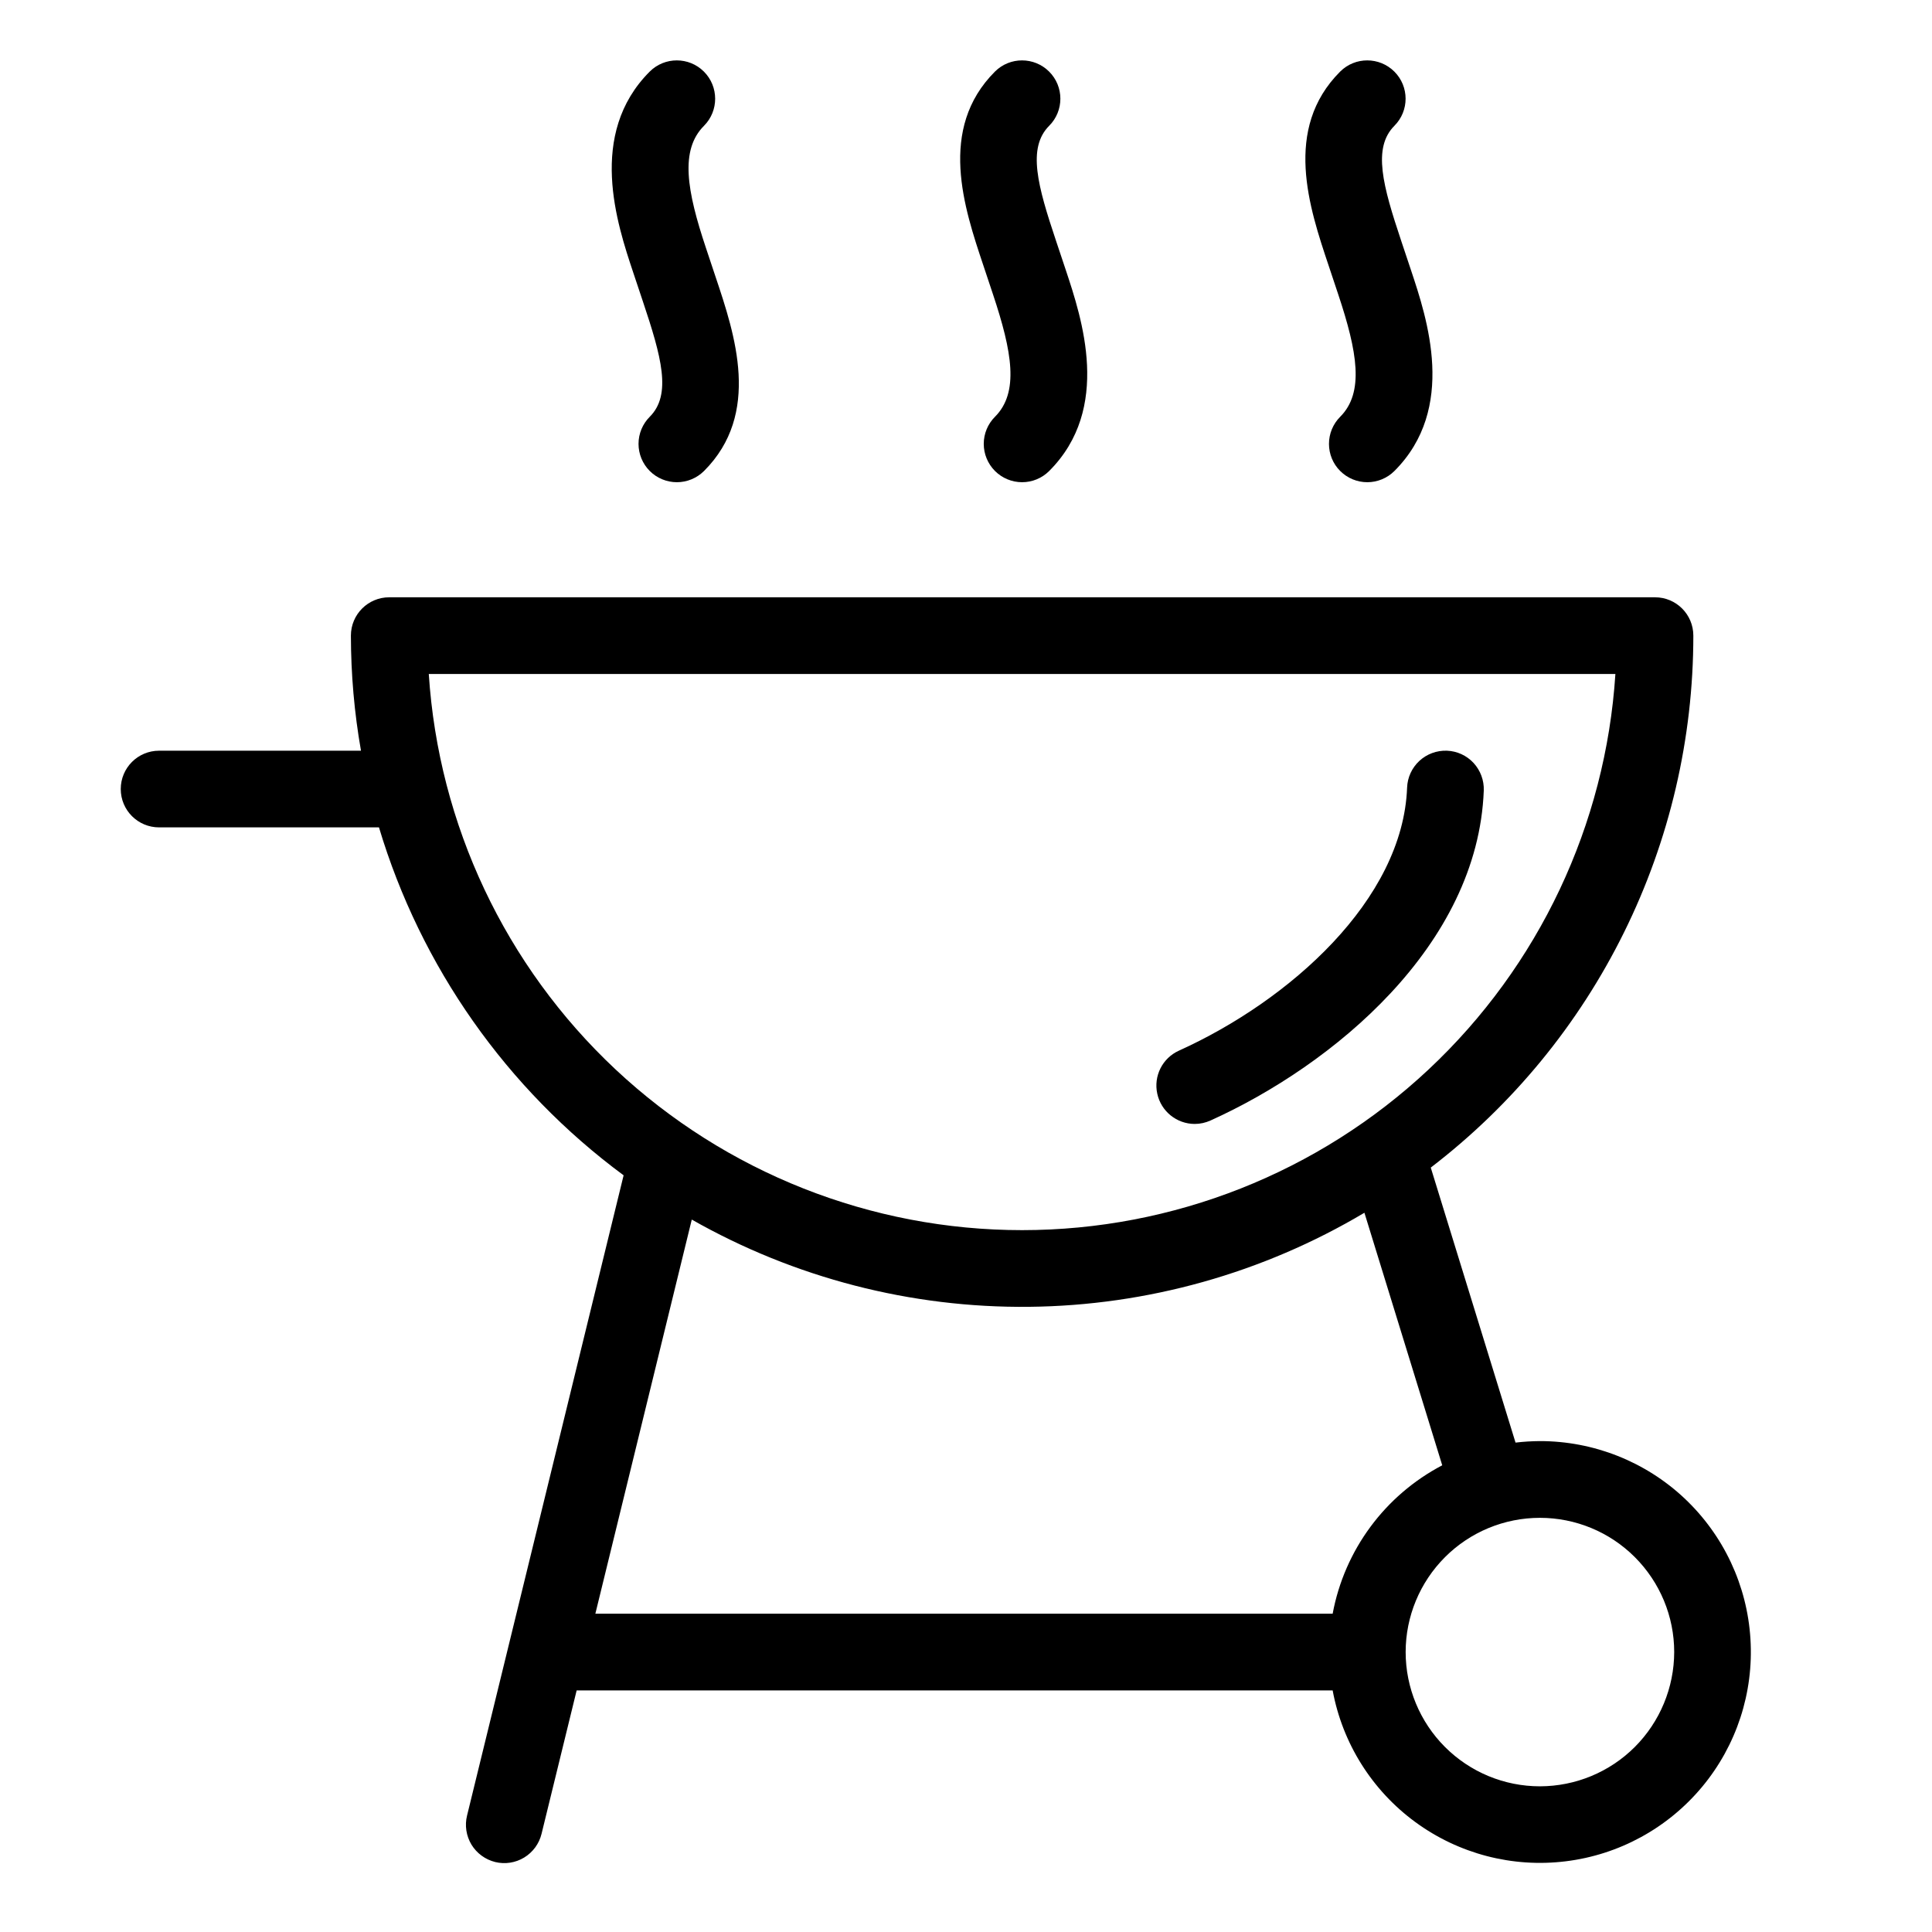 <svg width="32" height="32" viewBox="0 0 32 32" fill="none" xmlns="http://www.w3.org/2000/svg">
<path d="M19.789 18.616C19.879 18.616 19.968 18.596 20.05 18.559C22.078 17.643 24.479 15.661 24.576 13.093C24.582 12.925 24.521 12.761 24.407 12.637C24.292 12.513 24.133 12.44 23.965 12.434C23.796 12.428 23.632 12.489 23.509 12.603C23.385 12.718 23.312 12.877 23.306 13.046C23.236 14.906 21.358 16.574 19.527 17.402L19.527 17.402C19.254 17.525 19.104 17.822 19.168 18.115C19.231 18.407 19.49 18.616 19.789 18.616L19.789 18.616Z" fill="black"/>
<path d="M25.506 23.869C25.371 23.87 25.236 23.878 25.102 23.894L23.698 19.339L23.698 19.339C25.05 18.303 26.146 16.969 26.9 15.441C27.655 13.913 28.047 12.232 28.047 10.528C28.047 10.177 27.763 9.893 27.412 9.893H6.447C6.096 9.893 5.812 10.177 5.812 10.528C5.813 11.167 5.868 11.804 5.979 12.434H2.635C2.284 12.434 2 12.718 2 13.069C2 13.42 2.284 13.704 2.635 13.704H6.277C6.969 16.013 8.391 18.035 10.329 19.467L7.736 30.071C7.695 30.235 7.722 30.408 7.809 30.553C7.897 30.697 8.038 30.8 8.202 30.841C8.366 30.881 8.539 30.854 8.683 30.766C8.827 30.678 8.93 30.537 8.97 30.373L9.551 27.999H22.073C22.235 28.873 22.724 29.653 23.442 30.179C24.159 30.705 25.05 30.938 25.933 30.829C26.816 30.721 27.624 30.279 28.193 29.595C28.762 28.911 29.048 28.036 28.993 27.148C28.939 26.26 28.548 25.427 27.9 24.817C27.252 24.208 26.395 23.869 25.506 23.869L25.506 23.869ZM7.103 11.163H26.756C26.595 13.66 25.489 16.001 23.664 17.712C21.839 19.423 19.431 20.375 16.929 20.375C14.428 20.375 12.02 19.423 10.194 17.712C8.369 16.001 7.264 13.66 7.102 11.163H7.103ZM11.458 20.2C13.16 21.167 15.087 21.665 17.044 21.645C19 21.625 20.917 21.087 22.599 20.087L23.888 24.27C22.938 24.768 22.269 25.674 22.073 26.728H9.861L11.458 20.2ZM25.506 29.587C24.916 29.587 24.351 29.353 23.934 28.936C23.517 28.519 23.282 27.953 23.282 27.363C23.282 26.774 23.517 26.208 23.934 25.791C24.351 25.374 24.916 25.14 25.506 25.14C26.096 25.14 26.661 25.374 27.078 25.791C27.495 26.208 27.73 26.773 27.73 27.363C27.729 27.953 27.494 28.518 27.078 28.935C26.661 29.352 26.096 29.586 25.506 29.587V29.587Z" fill="black"/>
<path d="M22.165 4.875C22.483 5.829 22.599 6.501 22.198 6.903H22.198C22.079 7.022 22.012 7.183 22.012 7.352C22.012 7.52 22.078 7.682 22.198 7.801C22.317 7.92 22.478 7.987 22.647 7.987C22.815 7.987 22.977 7.92 23.096 7.801C24.134 6.763 23.637 5.274 23.37 4.473L23.21 3.994C22.904 3.078 22.73 2.45 23.096 2.083C23.343 1.835 23.343 1.434 23.095 1.186C22.847 0.939 22.446 0.938 22.198 1.185C21.247 2.135 21.686 3.443 22.006 4.398L22.165 4.875Z" fill="black"/>
<path d="M16.447 4.875C16.765 5.829 16.882 6.501 16.48 6.903C16.361 7.022 16.294 7.183 16.294 7.352C16.294 7.52 16.361 7.682 16.48 7.801C16.599 7.92 16.761 7.987 16.929 7.987C17.098 7.987 17.259 7.92 17.378 7.801C18.416 6.763 17.919 5.274 17.653 4.473L17.493 3.994C17.186 3.078 17.012 2.45 17.378 2.083C17.625 1.835 17.625 1.434 17.377 1.186C17.13 0.939 16.728 0.938 16.48 1.185C15.53 2.135 15.968 3.443 16.288 4.398L16.447 4.875Z" fill="black"/>
<path d="M10.648 4.992C10.955 5.908 11.129 6.536 10.762 6.903C10.643 7.022 10.576 7.183 10.576 7.352C10.576 7.52 10.643 7.682 10.762 7.801C10.881 7.92 11.043 7.987 11.211 7.987C11.38 7.987 11.541 7.92 11.661 7.801C12.611 6.851 12.173 5.543 11.853 4.588L11.694 4.111C11.375 3.157 11.259 2.485 11.661 2.083H11.661C11.907 1.835 11.907 1.434 11.659 1.186C11.412 0.939 11.01 0.938 10.762 1.185C9.724 2.223 10.221 3.712 10.488 4.513L10.648 4.992Z" fill="black"/>
</svg>
